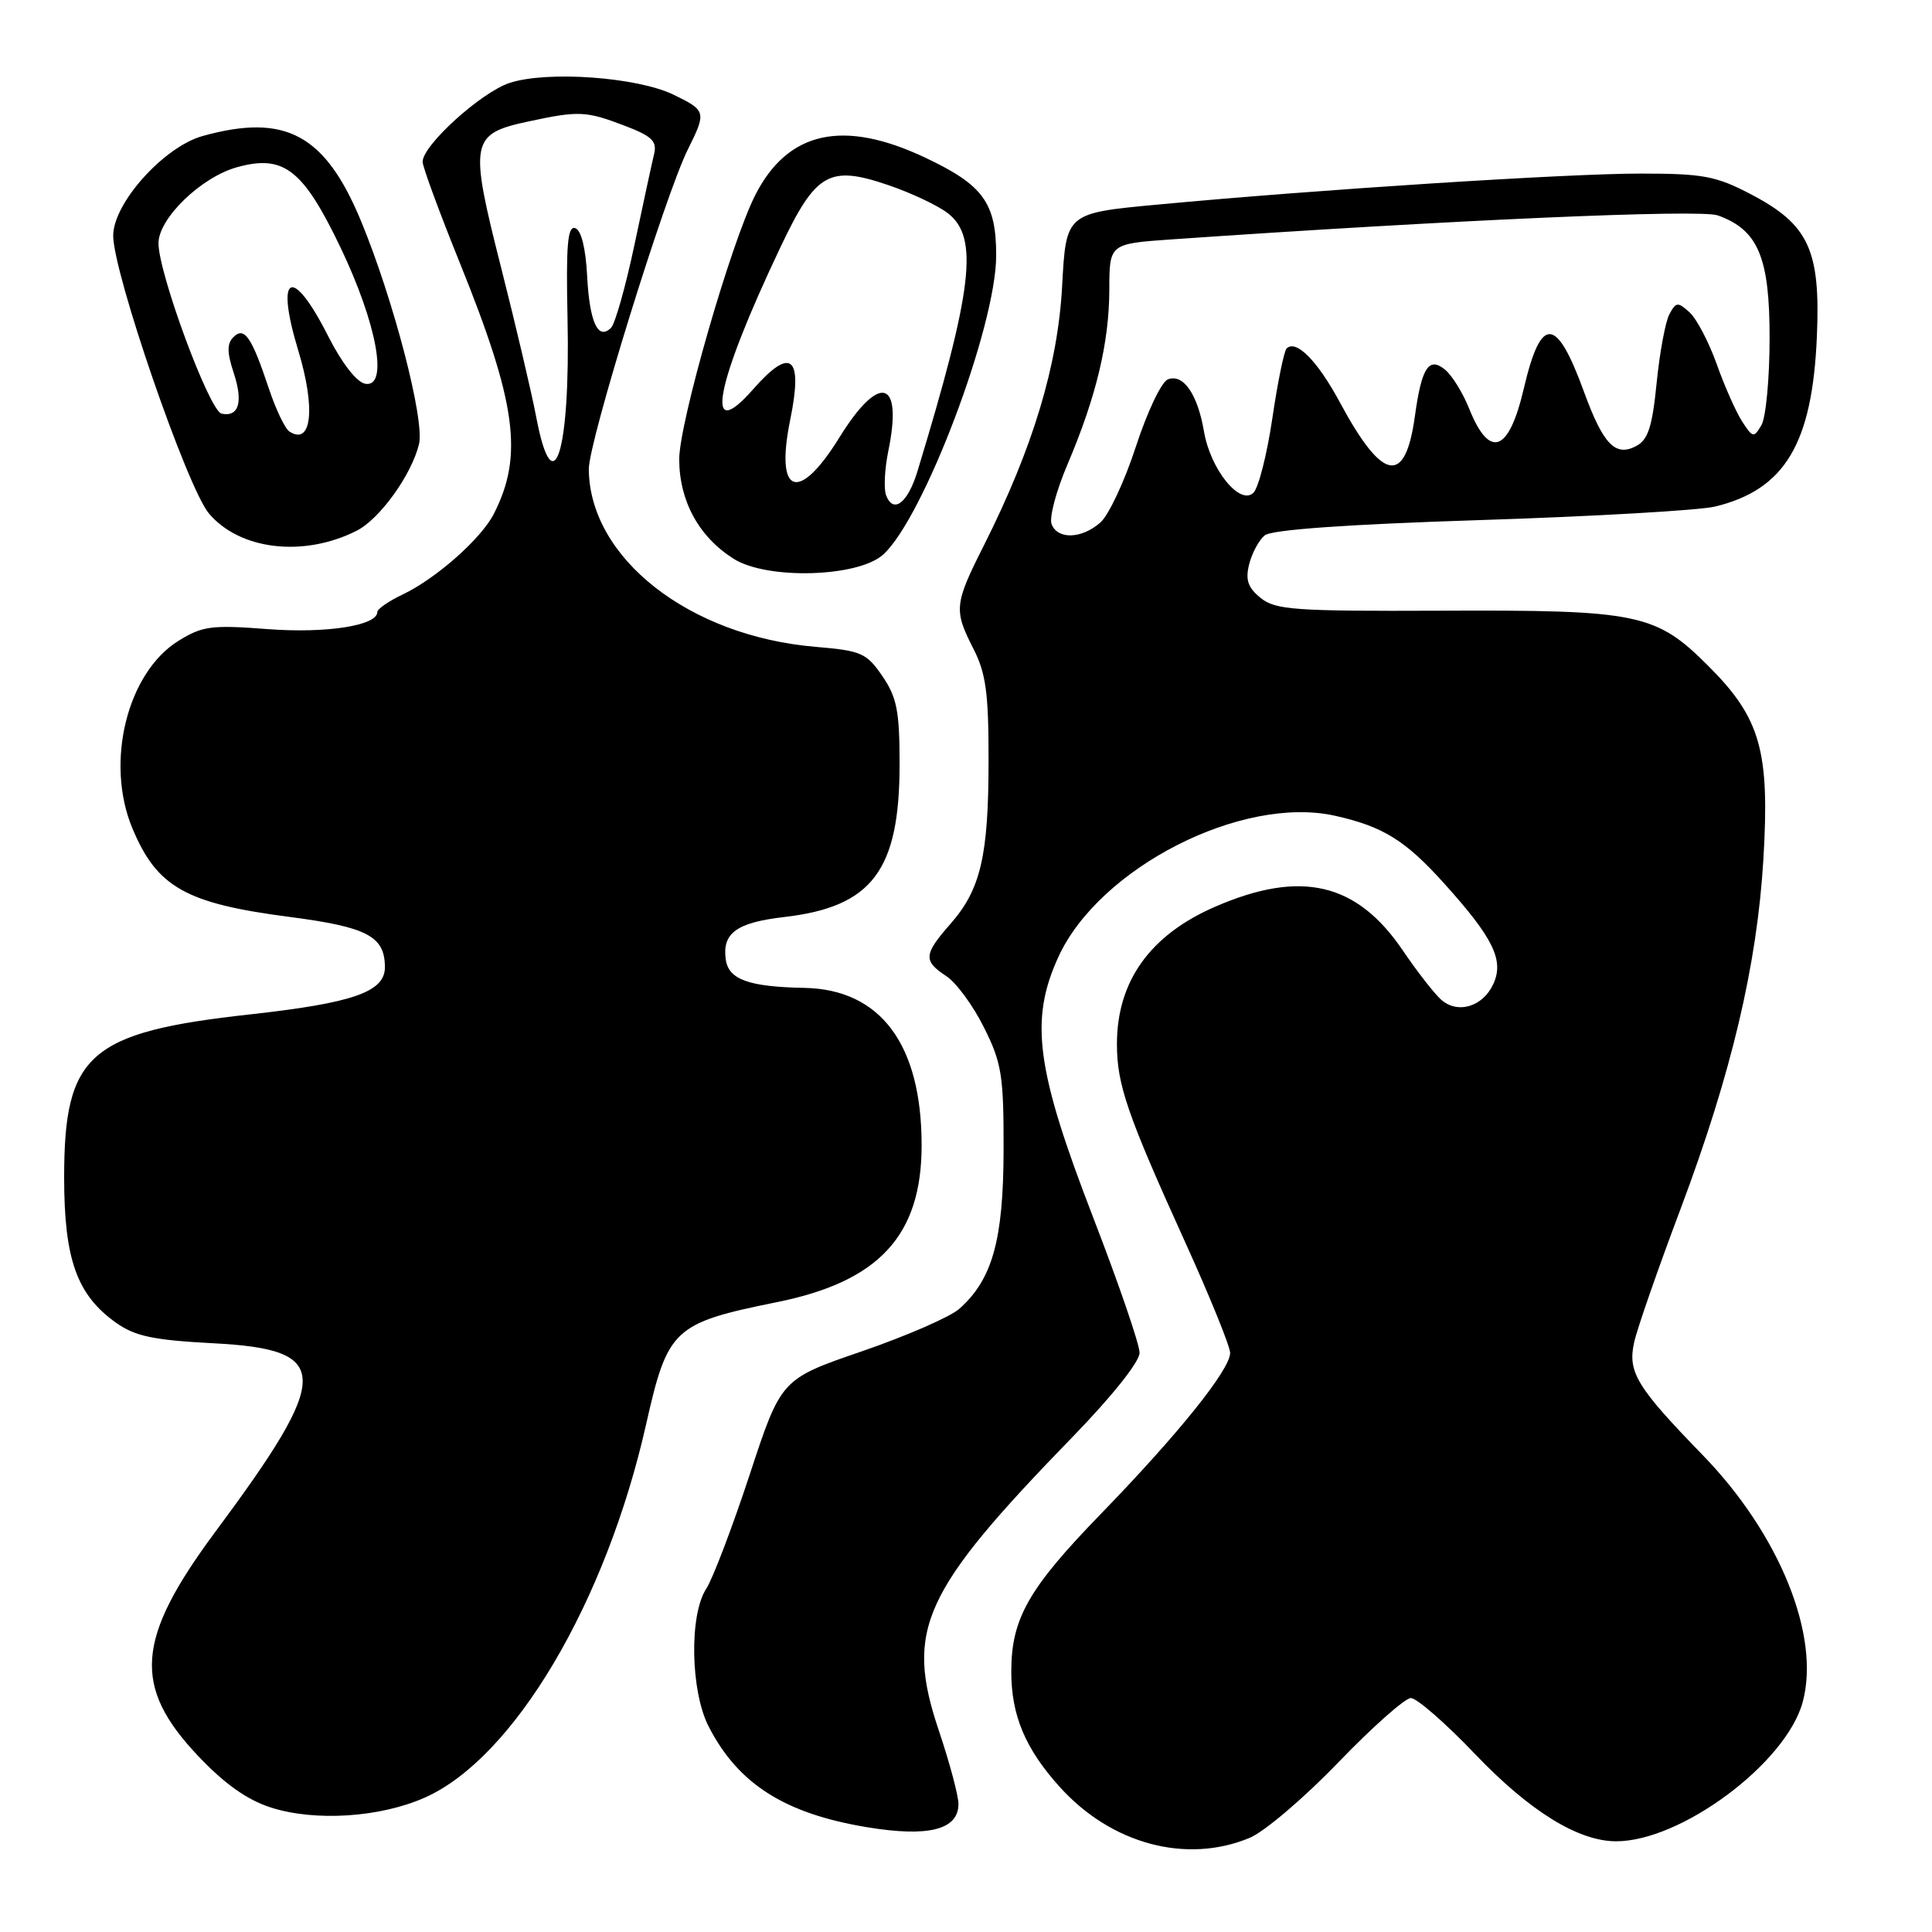 <?xml version="1.0" encoding="UTF-8" standalone="no"?>
<!DOCTYPE svg PUBLIC "-//W3C//DTD SVG 1.1//EN" "http://www.w3.org/Graphics/SVG/1.1/DTD/svg11.dtd" >
<svg xmlns="http://www.w3.org/2000/svg" xmlns:xlink="http://www.w3.org/1999/xlink" version="1.1" viewBox="0 0 256 256">
 <g >
 <path fill="currentColor"
d=" M 165.60 243.52 C 167.54 242.71 172.83 238.21 177.34 233.52 C 181.85 228.84 186.18 225.00 186.95 225.00 C 187.73 225.00 191.58 228.36 195.50 232.47 C 202.67 239.97 209.07 243.94 214.07 243.98 C 222.65 244.05 236.61 233.69 238.85 225.59 C 241.27 216.82 235.82 203.31 225.62 192.81 C 216.86 183.79 215.66 181.82 216.53 177.88 C 216.91 176.11 219.70 168.11 222.72 160.09 C 229.42 142.24 232.82 127.90 233.66 113.82 C 234.51 99.52 233.28 95.18 226.45 88.33 C 219.41 81.27 217.18 80.81 190.93 80.92 C 171.55 81.00 169.00 80.82 167.04 79.23 C 165.35 77.86 165.00 76.84 165.52 74.77 C 165.89 73.29 166.82 71.57 167.58 70.94 C 168.48 70.19 178.44 69.48 196.23 68.91 C 211.23 68.43 225.20 67.62 227.27 67.12 C 236.52 64.87 240.16 58.77 240.75 44.50 C 241.23 33.12 239.66 29.75 232.02 25.75 C 227.38 23.32 225.69 23.00 217.37 23.00 C 207.64 23.00 174.59 25.12 153.38 27.11 C 141.26 28.24 141.26 28.24 140.74 37.87 C 140.18 48.37 136.88 59.32 130.39 72.23 C 126.43 80.08 126.36 80.82 129.00 86.00 C 130.64 89.21 131.00 91.89 130.99 100.71 C 130.99 113.39 129.95 117.85 125.95 122.41 C 122.38 126.47 122.31 127.32 125.38 129.33 C 126.70 130.19 128.95 133.26 130.38 136.14 C 132.74 140.86 133.00 142.51 132.98 152.45 C 132.95 164.32 131.50 169.53 127.11 173.43 C 125.92 174.49 120.12 177.02 114.22 179.05 C 103.50 182.73 103.50 182.73 99.33 195.42 C 97.03 202.40 94.44 209.20 93.58 210.52 C 91.31 213.99 91.49 224.09 93.91 228.79 C 97.82 236.40 104.00 240.32 114.92 242.12 C 123.03 243.46 127.00 242.45 127.00 239.04 C 127.00 237.94 125.83 233.55 124.39 229.28 C 119.91 215.91 122.17 210.94 142.14 190.38 C 147.34 185.03 151.00 180.44 151.00 179.25 C 151.00 178.14 148.24 170.10 144.87 161.37 C 137.28 141.73 136.40 135.18 140.24 126.80 C 145.65 114.98 164.59 105.32 176.93 108.10 C 183.30 109.53 186.24 111.36 191.44 117.15 C 197.88 124.31 199.31 127.24 197.88 130.37 C 196.49 133.42 193.12 134.42 190.92 132.43 C 190.01 131.60 187.74 128.69 185.88 125.94 C 179.77 116.93 172.38 115.21 161.00 120.15 C 152.38 123.90 148.00 130.03 148.00 138.34 C 148.00 143.72 149.35 147.64 157.02 164.55 C 160.31 171.79 163.00 178.42 163.00 179.27 C 163.00 181.48 156.13 190.03 145.86 200.61 C 136.27 210.49 134.00 214.48 134.00 221.50 C 134.00 227.31 135.86 231.73 140.44 236.80 C 147.27 244.36 157.22 247.02 165.60 243.52 Z  M 56.27 238.20 C 68.07 232.99 80.29 212.37 85.62 188.70 C 88.48 176.03 89.24 175.32 103.00 172.53 C 116.50 169.80 122.12 163.69 122.12 151.76 C 122.12 138.39 116.69 131.10 106.60 130.90 C 99.22 130.76 96.55 129.80 96.17 127.15 C 95.67 123.65 97.59 122.24 103.92 121.51 C 115.57 120.16 119.20 115.34 119.20 101.25 C 119.20 94.21 118.84 92.40 116.92 89.59 C 114.82 86.52 114.12 86.22 108.07 85.71 C 91.32 84.30 78.10 73.94 78.02 62.16 C 78.00 58.53 88.13 25.83 91.15 19.79 C 93.62 14.83 93.57 14.65 89.25 12.55 C 84.44 10.21 72.49 9.35 67.52 10.99 C 63.72 12.25 56.00 19.25 56.00 21.44 C 56.00 22.10 58.19 28.05 60.86 34.66 C 68.44 53.40 69.39 60.36 65.43 68.10 C 63.75 71.39 57.80 76.65 53.38 78.76 C 51.52 79.64 50.00 80.69 50.00 81.09 C 50.00 82.90 43.24 83.95 35.46 83.36 C 28.06 82.79 26.82 82.95 23.67 84.90 C 16.84 89.12 13.90 101.04 17.54 109.75 C 20.80 117.56 24.61 119.71 38.32 121.49 C 48.69 122.84 51.00 124.06 51.00 128.17 C 51.00 131.43 46.79 132.90 33.15 134.41 C 11.80 136.77 8.50 139.67 8.50 156.00 C 8.50 166.86 10.18 171.57 15.36 175.26 C 17.90 177.06 20.28 177.57 28.27 177.99 C 43.99 178.81 44.03 182.11 28.52 202.99 C 18.01 217.15 17.52 223.44 26.23 232.65 C 29.76 236.38 32.73 238.49 35.91 239.51 C 41.74 241.38 50.34 240.83 56.27 238.20 Z  M 117.02 73.49 C 122.40 68.62 132.00 43.23 132.00 33.85 C 132.00 26.88 130.30 24.53 122.62 20.90 C 111.74 15.75 104.40 17.36 100.08 25.84 C 96.85 32.19 90.00 56.00 90.00 60.86 C 90.01 66.40 92.62 71.16 97.24 74.06 C 101.68 76.84 113.69 76.49 117.02 73.49 Z  M 47.25 70.33 C 50.31 68.79 54.53 62.93 55.52 58.85 C 56.30 55.66 52.13 39.66 47.83 29.27 C 43.07 17.80 37.81 14.98 26.86 18.02 C 21.71 19.45 15.00 26.92 15.00 31.23 C 15.00 36.18 24.79 64.60 27.68 68.03 C 31.76 72.88 40.22 73.88 47.25 70.33 Z  M 139.34 69.45 C 139.01 68.59 139.95 65.05 141.43 61.58 C 145.26 52.57 146.97 45.41 146.99 38.40 C 147.00 32.30 147.00 32.30 155.25 31.72 C 192.32 29.15 225.25 27.70 227.61 28.54 C 232.96 30.45 234.50 34.10 234.48 44.83 C 234.48 50.15 233.99 55.32 233.40 56.33 C 232.39 58.05 232.25 58.02 230.83 55.83 C 230.01 54.55 228.49 51.12 227.46 48.21 C 226.42 45.31 224.81 42.23 223.87 41.38 C 222.32 39.98 222.07 40.00 221.19 41.67 C 220.66 42.68 219.91 46.77 219.51 50.77 C 218.94 56.52 218.38 58.26 216.83 59.09 C 214.05 60.58 212.44 58.91 209.88 51.90 C 206.22 41.85 204.19 41.75 201.91 51.49 C 199.93 59.97 197.37 60.89 194.66 54.12 C 193.84 52.07 192.42 49.77 191.51 49.01 C 189.34 47.20 188.37 48.67 187.48 55.15 C 186.21 64.38 183.21 63.84 177.57 53.37 C 174.59 47.82 171.74 44.93 170.48 46.18 C 170.14 46.52 169.29 50.69 168.59 55.44 C 167.89 60.20 166.76 64.63 166.09 65.29 C 164.30 67.05 160.37 62.17 159.53 57.15 C 158.69 52.23 156.79 49.48 154.75 50.27 C 153.90 50.59 152.00 54.60 150.51 59.18 C 149.02 63.76 146.90 68.29 145.79 69.25 C 143.30 71.42 140.13 71.51 139.34 69.45 Z  M 71.05 55.25 C 70.45 52.09 68.35 43.15 66.38 35.38 C 62.15 18.71 62.33 17.74 70.04 16.09 C 76.69 14.66 77.65 14.70 82.80 16.67 C 86.39 18.04 87.08 18.71 86.67 20.42 C 86.39 21.56 85.22 26.99 84.06 32.48 C 82.90 37.96 81.51 42.89 80.97 43.43 C 79.25 45.15 78.12 42.72 77.80 36.58 C 77.61 32.88 77.02 30.50 76.22 30.23 C 75.21 29.90 74.99 32.46 75.20 42.16 C 75.59 59.94 73.31 67.15 71.05 55.25 Z  M 117.41 65.63 C 117.09 64.78 117.22 62.16 117.70 59.79 C 119.67 50.25 116.54 49.37 111.21 57.99 C 105.79 66.74 102.67 65.59 104.71 55.61 C 106.43 47.20 104.82 45.86 99.82 51.55 C 93.19 59.11 94.74 51.00 103.44 32.70 C 108.10 22.88 109.87 21.86 117.68 24.52 C 120.75 25.56 124.32 27.25 125.63 28.28 C 129.71 31.49 128.91 38.30 121.57 62.44 C 120.29 66.66 118.37 68.13 117.41 65.63 Z  M 38.35 57.18 C 37.77 56.81 36.55 54.25 35.63 51.50 C 33.35 44.64 32.38 43.22 30.93 44.67 C 30.07 45.53 30.07 46.70 30.96 49.39 C 32.25 53.27 31.65 55.29 29.36 54.81 C 27.75 54.47 21.00 36.22 21.00 32.23 C 21.00 28.94 26.66 23.46 31.43 22.15 C 37.59 20.45 40.15 22.43 45.10 32.75 C 49.97 42.92 51.51 51.43 48.39 50.85 C 47.26 50.64 45.30 48.12 43.50 44.57 C 38.72 35.11 36.41 36.18 39.51 46.41 C 41.85 54.10 41.31 59.10 38.35 57.18 Z "/>
</g>
</svg>